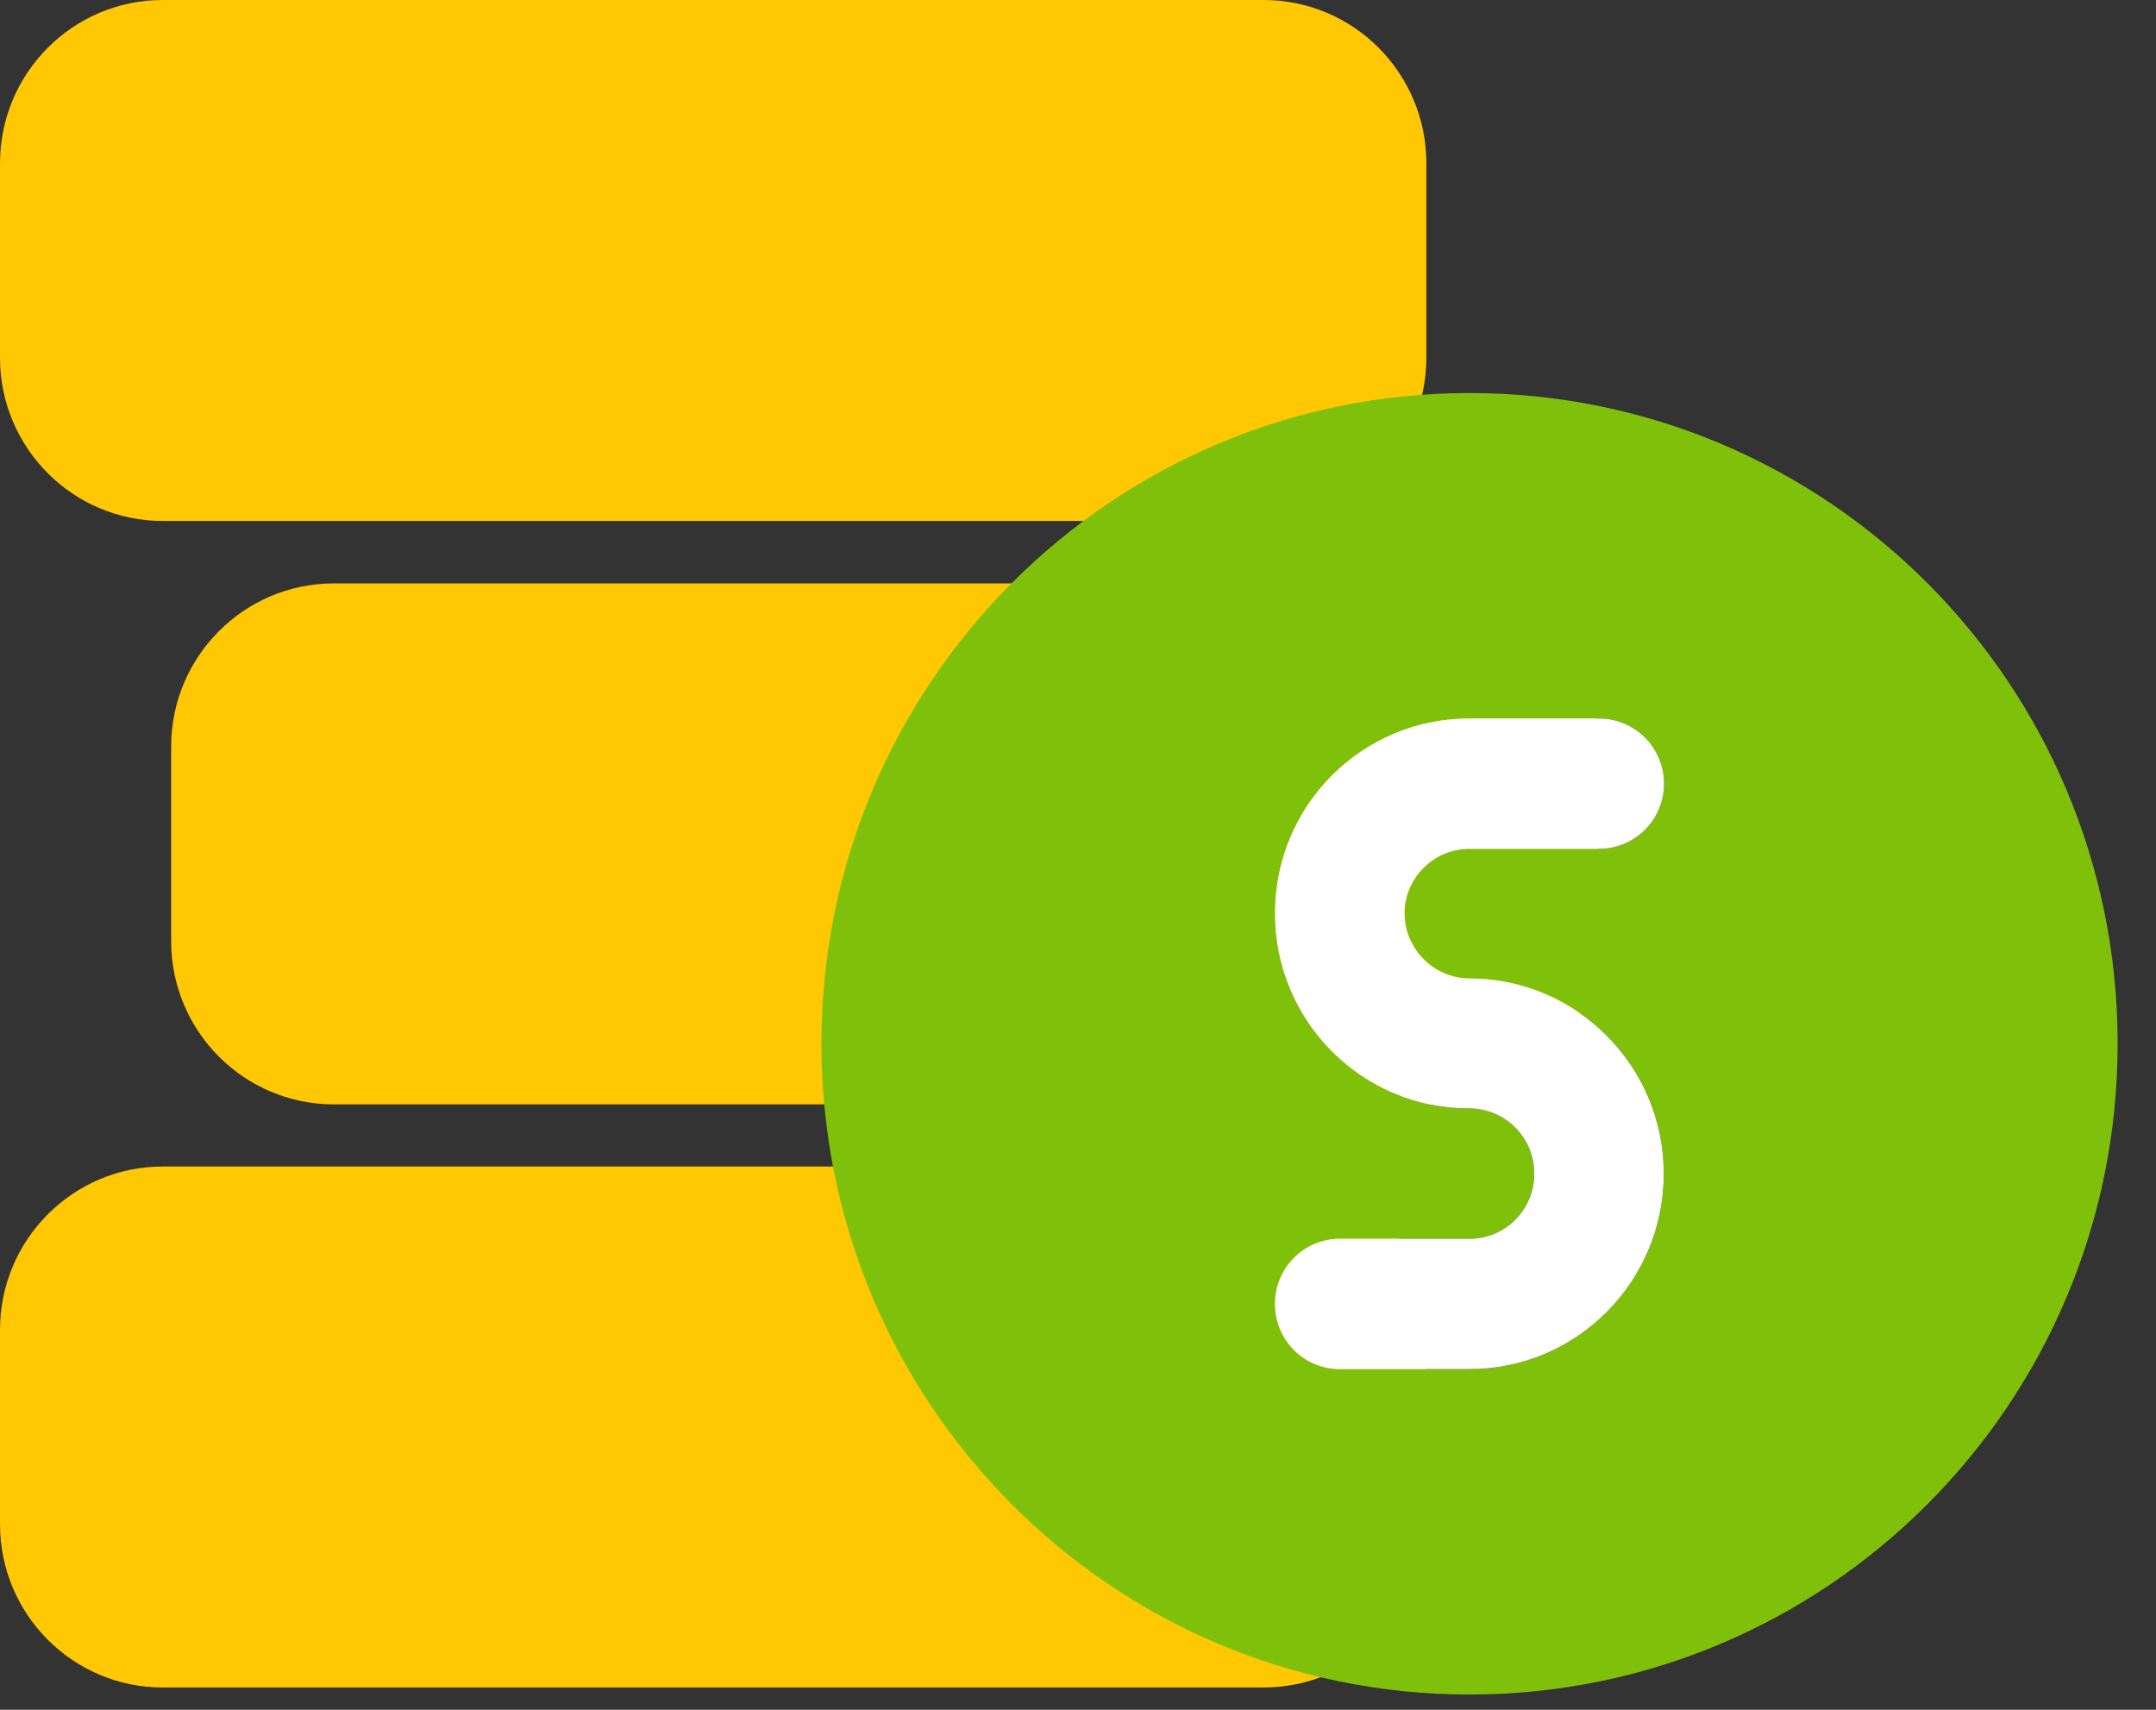 <svg width="29" height="23" viewBox="0 0 29 23" fill="none" xmlns="http://www.w3.org/2000/svg">
<rect x="0" y="0" width="29" height="23" fill="#333333" stroke="none"/>
<path d="M16.997 0H2.189C0.98 0 0 0.984 0 2.198V4.81C0 6.024 0.98 7.008 2.189 7.008H16.997C18.206 7.008 19.186 6.024 19.186 4.81V2.198C19.186 0.984 18.206 0 16.997 0Z" fill="#FFC802"/>
<path d="M19.299 7.848H4.491C3.282 7.848 2.302 8.832 2.302 10.046V12.658C2.302 13.872 3.282 14.856 4.491 14.856H19.299C20.508 14.856 21.488 13.872 21.488 12.658V10.046C21.488 8.832 20.508 7.848 19.299 7.848Z" fill="#FFC802"/>
<path d="M16.997 15.692H2.189C0.98 15.692 0 16.677 0 17.891V20.502C0 21.716 0.98 22.7 2.189 22.7H16.997C18.206 22.7 19.186 21.716 19.186 20.502V17.891C19.186 16.677 18.206 15.692 16.997 15.692Z" fill="#FFC802"/>
<path d="M19.765 5.287C14.952 5.287 11.049 9.206 11.049 14.039C11.049 18.871 14.952 22.795 19.765 22.795C24.577 22.795 28.484 18.876 28.484 14.039C28.484 9.202 24.581 5.287 19.765 5.287ZM19.765 13.162C21.203 13.162 22.379 14.338 22.379 15.787C22.379 17.236 21.207 18.417 19.765 18.417H18.023C17.539 18.417 17.15 18.026 17.15 17.54C17.15 17.054 17.539 16.664 18.023 16.664H19.765C20.248 16.664 20.637 16.273 20.637 15.787C20.637 15.301 20.244 14.911 19.765 14.911C18.322 14.911 17.15 13.739 17.15 12.286C17.15 10.832 18.322 9.665 19.765 9.665H21.51C21.99 9.665 22.383 10.056 22.383 10.541C22.383 11.027 21.99 11.418 21.51 11.418H19.765C19.281 11.418 18.892 11.813 18.892 12.286C18.892 12.758 19.281 13.162 19.765 13.162Z" fill="#7EC00A"/>
<path d="M22.379 15.787C22.379 17.241 21.207 18.417 19.765 18.417H18.023C17.539 18.417 17.15 18.026 17.15 17.541C17.15 17.055 17.539 16.664 18.023 16.664H19.765C20.248 16.664 20.637 16.273 20.637 15.787C20.637 15.301 20.244 14.911 19.765 14.911C18.322 14.911 17.15 13.739 17.15 12.286C17.15 10.832 18.322 9.665 19.765 9.665H21.51C21.99 9.665 22.383 10.056 22.383 10.542C22.383 11.028 21.99 11.418 21.51 11.418H19.765C19.281 11.418 18.892 11.813 18.892 12.286C18.892 12.758 19.281 13.162 19.765 13.162C21.203 13.162 22.379 14.339 22.379 15.787Z" fill="white"/>
</svg>
